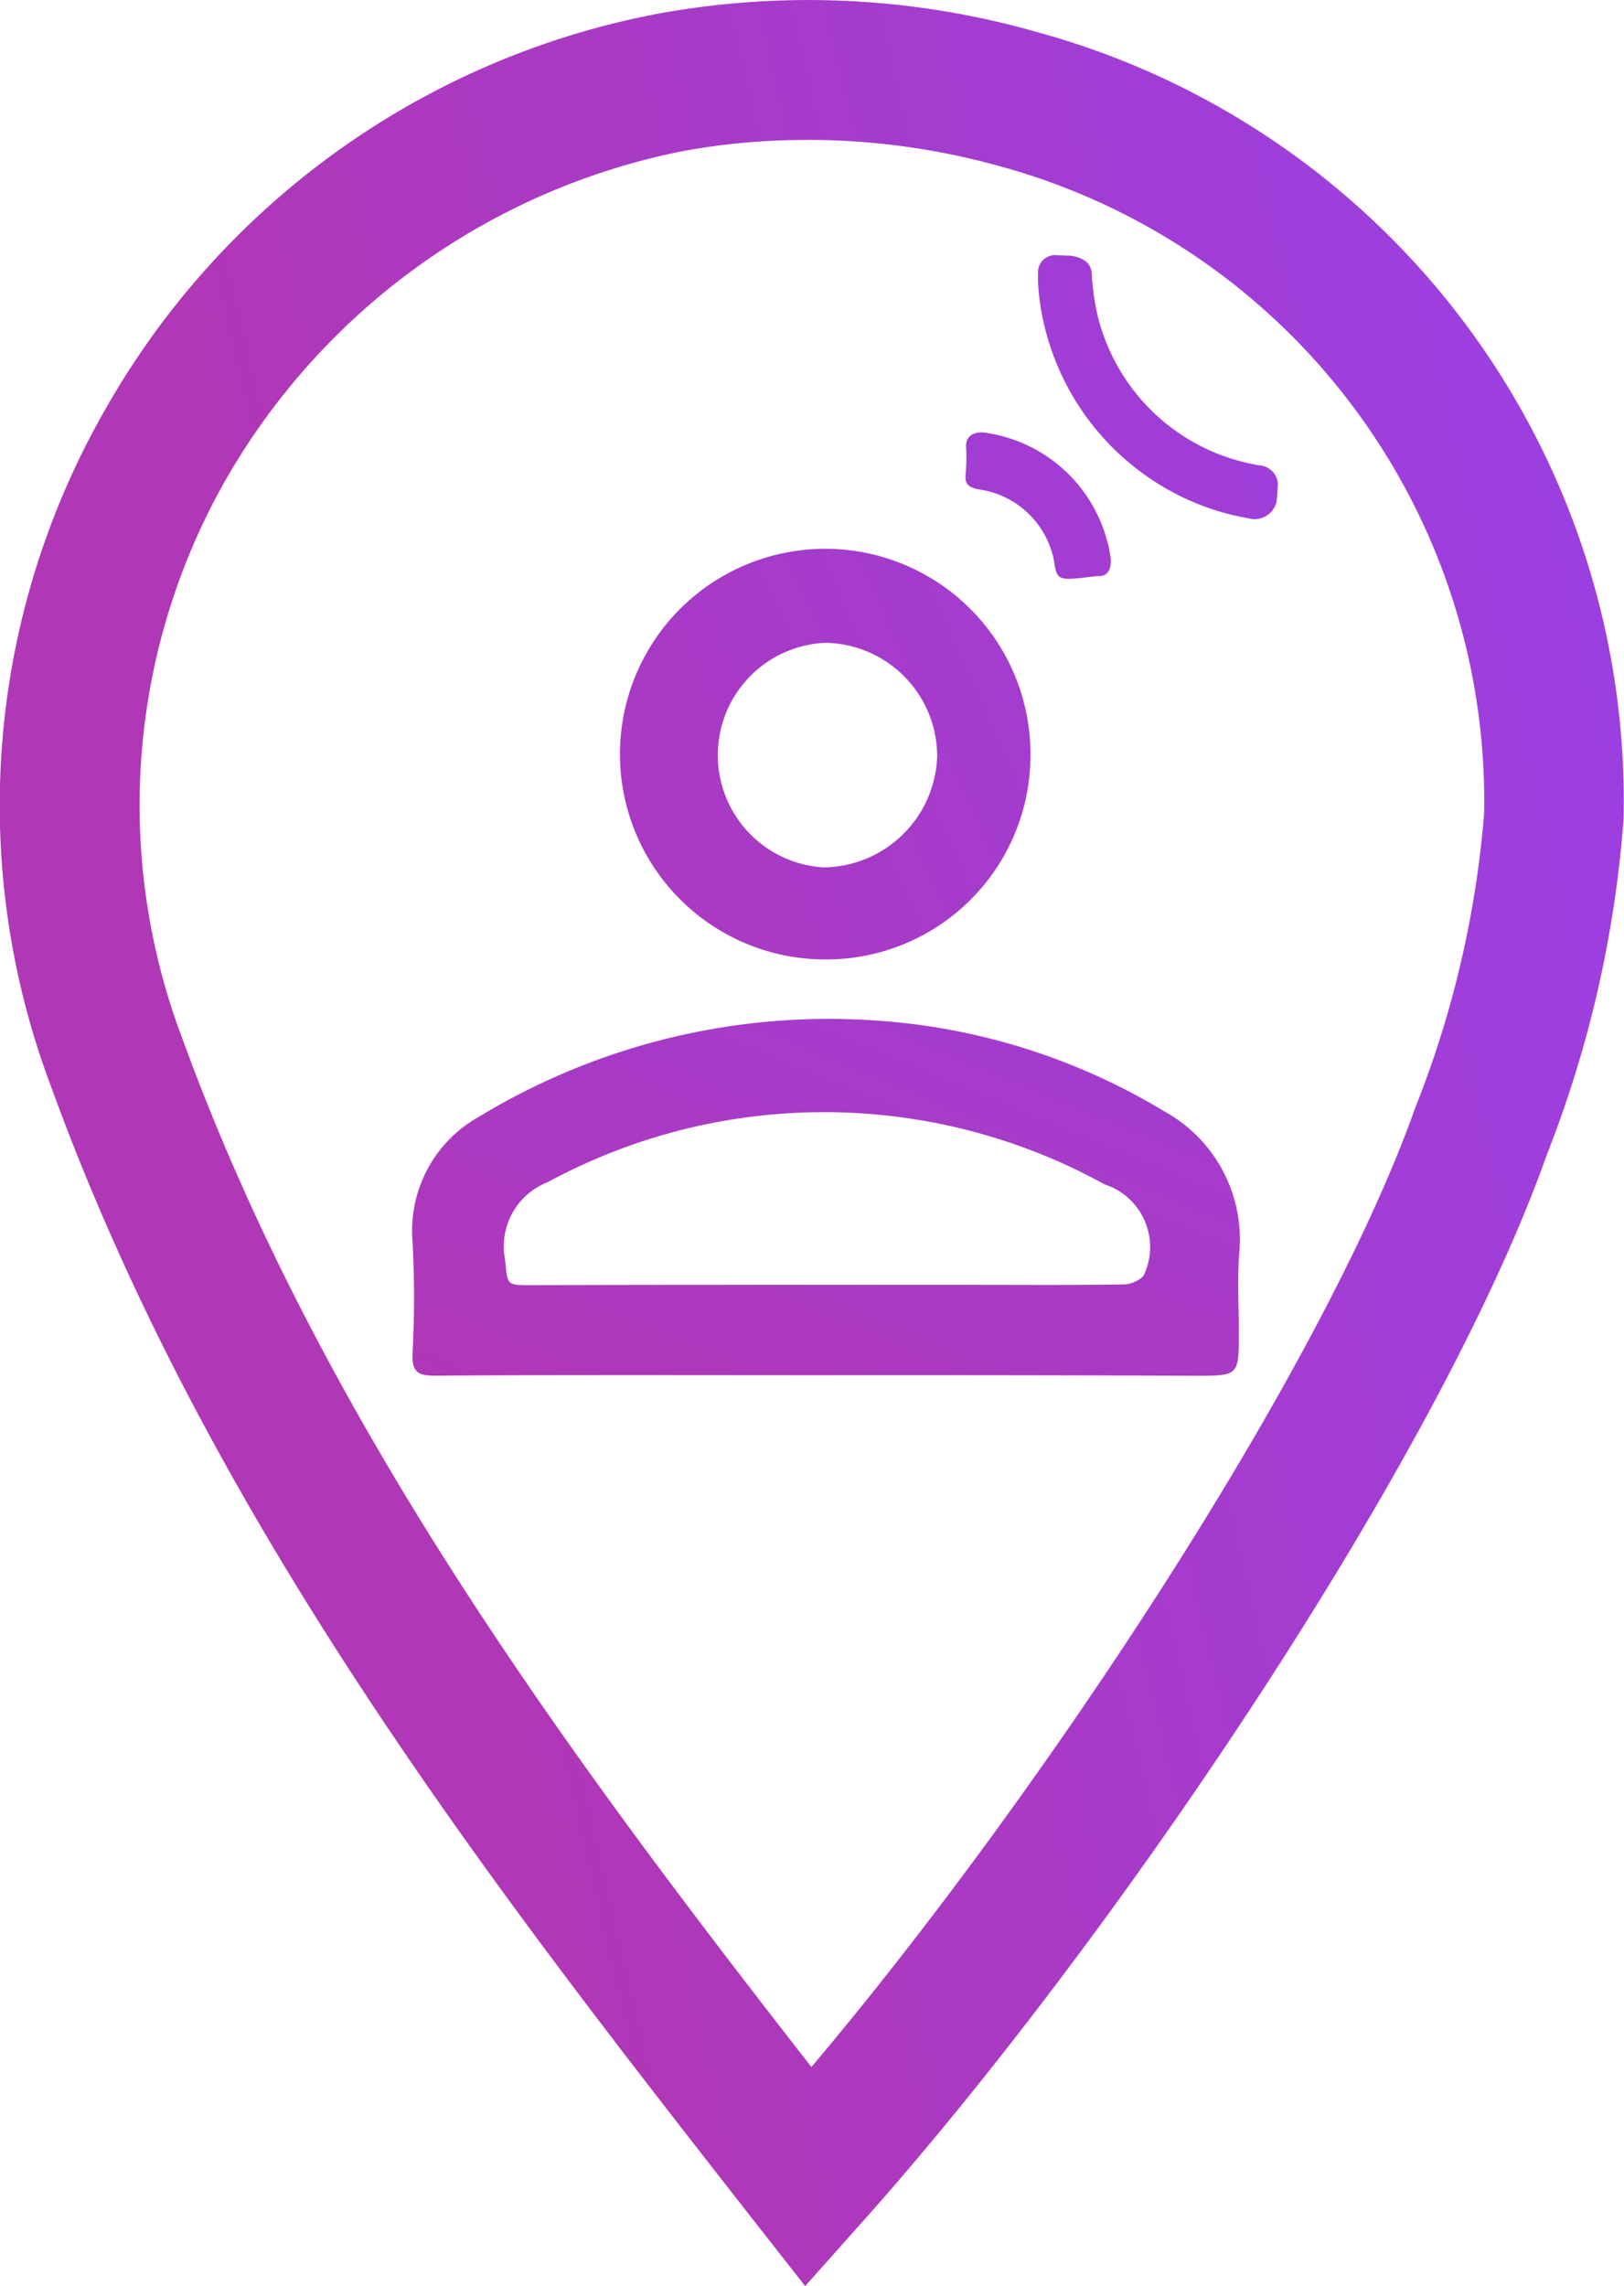 <svg xmlns="http://www.w3.org/2000/svg" xmlns:xlink="http://www.w3.org/1999/xlink" width="33.23" height="46.763" viewBox="0 0 33.23 46.763">
  <defs>
    <linearGradient id="linear-gradient" x1="0.259" y1="0.559" x2="1.19" y2="0.261" gradientUnits="objectBoundingBox">
      <stop offset="0" stop-color="#b037b6"/>
      <stop offset="1" stop-color="#9741ec"/>
    </linearGradient>
    <linearGradient id="linear-gradient-2" x1="0.082" y1="1.092" x2="1.909" y2="-0.808" xlink:href="#linear-gradient"/>
    <linearGradient id="linear-gradient-3" x1="-0.796" y1="1.084" x2="2.889" y2="-0.573" xlink:href="#linear-gradient"/>
    <linearGradient id="linear-gradient-4" x1="-5.015" y1="2.956" x2="5.382" y2="-1.683" xlink:href="#linear-gradient"/>
    <linearGradient id="linear-gradient-5" x1="-3.444" y1="2.112" x2="2.858" y2="-0.47" xlink:href="#linear-gradient"/>
  </defs>
  <g id="logo" transform="translate(-226.032 -59.725)">
    <path id="Path_11541" data-name="Path 11541" d="M408.075,106.488l-1.057-1.347c-5.2-6.648-11.1-14.182-14.37-23.182a16.271,16.271,0,0,1,1.082-13.816,16.54,16.54,0,0,1,11.25-8.122,17.043,17.043,0,0,1,7.832.358h0a16.3,16.3,0,0,1,12.009,16.1,23.479,23.479,0,0,1-1.568,6.861c-2.233,6.315-9.034,16.279-14.046,21.878Zm.034-43.9a13.759,13.759,0,0,0-2.591.239,13.9,13.9,0,0,0-9.307,6.725,13.456,13.456,0,0,0-.878,11.421c2.9,7.977,8.08,14.889,12.87,21.034,4.7-5.565,10.458-14.267,12.358-19.628a20.79,20.79,0,0,0,1.406-6,13.456,13.456,0,0,0-9.938-13.262A14.7,14.7,0,0,0,408.109,62.586Z" transform="translate(-165.568)" fill="url(#linear-gradient)"/>
    <path id="Path_11542" data-name="Path 11542" d="M498.947,311.34c-2.668,0-5.335-.009-8,.009-.341,0-.46-.077-.452-.435a21.188,21.188,0,0,0,0-2.327,2.667,2.667,0,0,1,1.355-2.531,13.794,13.794,0,0,1,8.037-1.977,13.062,13.062,0,0,1,5.983,1.858,2.991,2.991,0,0,1,1.543,2.9c-.043.537-.009,1.074-.009,1.619,0,.895,0,.895-.886.895Q502.731,311.336,498.947,311.34Zm-.026-1.849h2.915c1.074,0,2.156.009,3.23-.009.145,0,.383-.119.409-.222a1.348,1.348,0,0,0-.818-1.824,11.888,11.888,0,0,0-11.4-.043,1.41,1.41,0,0,0-.869,1.577c.06.52.009.528.528.528C494.924,309.491,496.918,309.491,498.921,309.491Z" transform="translate(-256.023 -223.484)" fill="url(#linear-gradient-2)"/>
    <path id="Path_11543" data-name="Path 11543" d="M544.671,199.895a4.2,4.2,0,1,1,4.21-4.151A4.178,4.178,0,0,1,544.671,199.895Zm.009-6.477a2.3,2.3,0,0,0-.026,4.594,2.351,2.351,0,0,0,2.318-2.267A2.323,2.323,0,0,0,544.68,193.418Z" transform="translate(-301.764 -120.544)" fill="url(#linear-gradient-3)"/>
    <path id="Path_11544" data-name="Path 11544" d="M625.751,166.474l.3-.034c.315.026.281-.315.273-.384A3.02,3.02,0,0,0,623.7,163.5c-.128,0-.341.034-.332.3h0a3.884,3.884,0,0,1-.008.545c-.026.23.068.281.281.324a1.823,1.823,0,0,1,1.492,1.313c.051.162.043.392.145.469s.307.034.477.026Z" transform="translate(-377.568 -94.931)" fill="url(#linear-gradient-4)"/>
    <path id="Path_11545" data-name="Path 11545" d="M645.326,125.274h0a4.085,4.085,0,0,1-3.307-3.068,4.847,4.847,0,0,1-.119-.869c-.034-.324-.409-.349-.511-.358h-.026c.085.009.145.017-.068,0h-.077a.355.355,0,0,0-.418.358,3.426,3.426,0,0,0,.017.418,5.244,5.244,0,0,0,3.06,4.227,5.113,5.113,0,0,0,1.227.375.461.461,0,0,0,.58-.349c0-.043.009-.077.009-.119h0c.009-.077.009-.153.017-.239A.411.411,0,0,0,645.326,125.274Z" transform="translate(-393.529 -56.031)" fill="url(#linear-gradient-5)"/>
  </g>
</svg>
